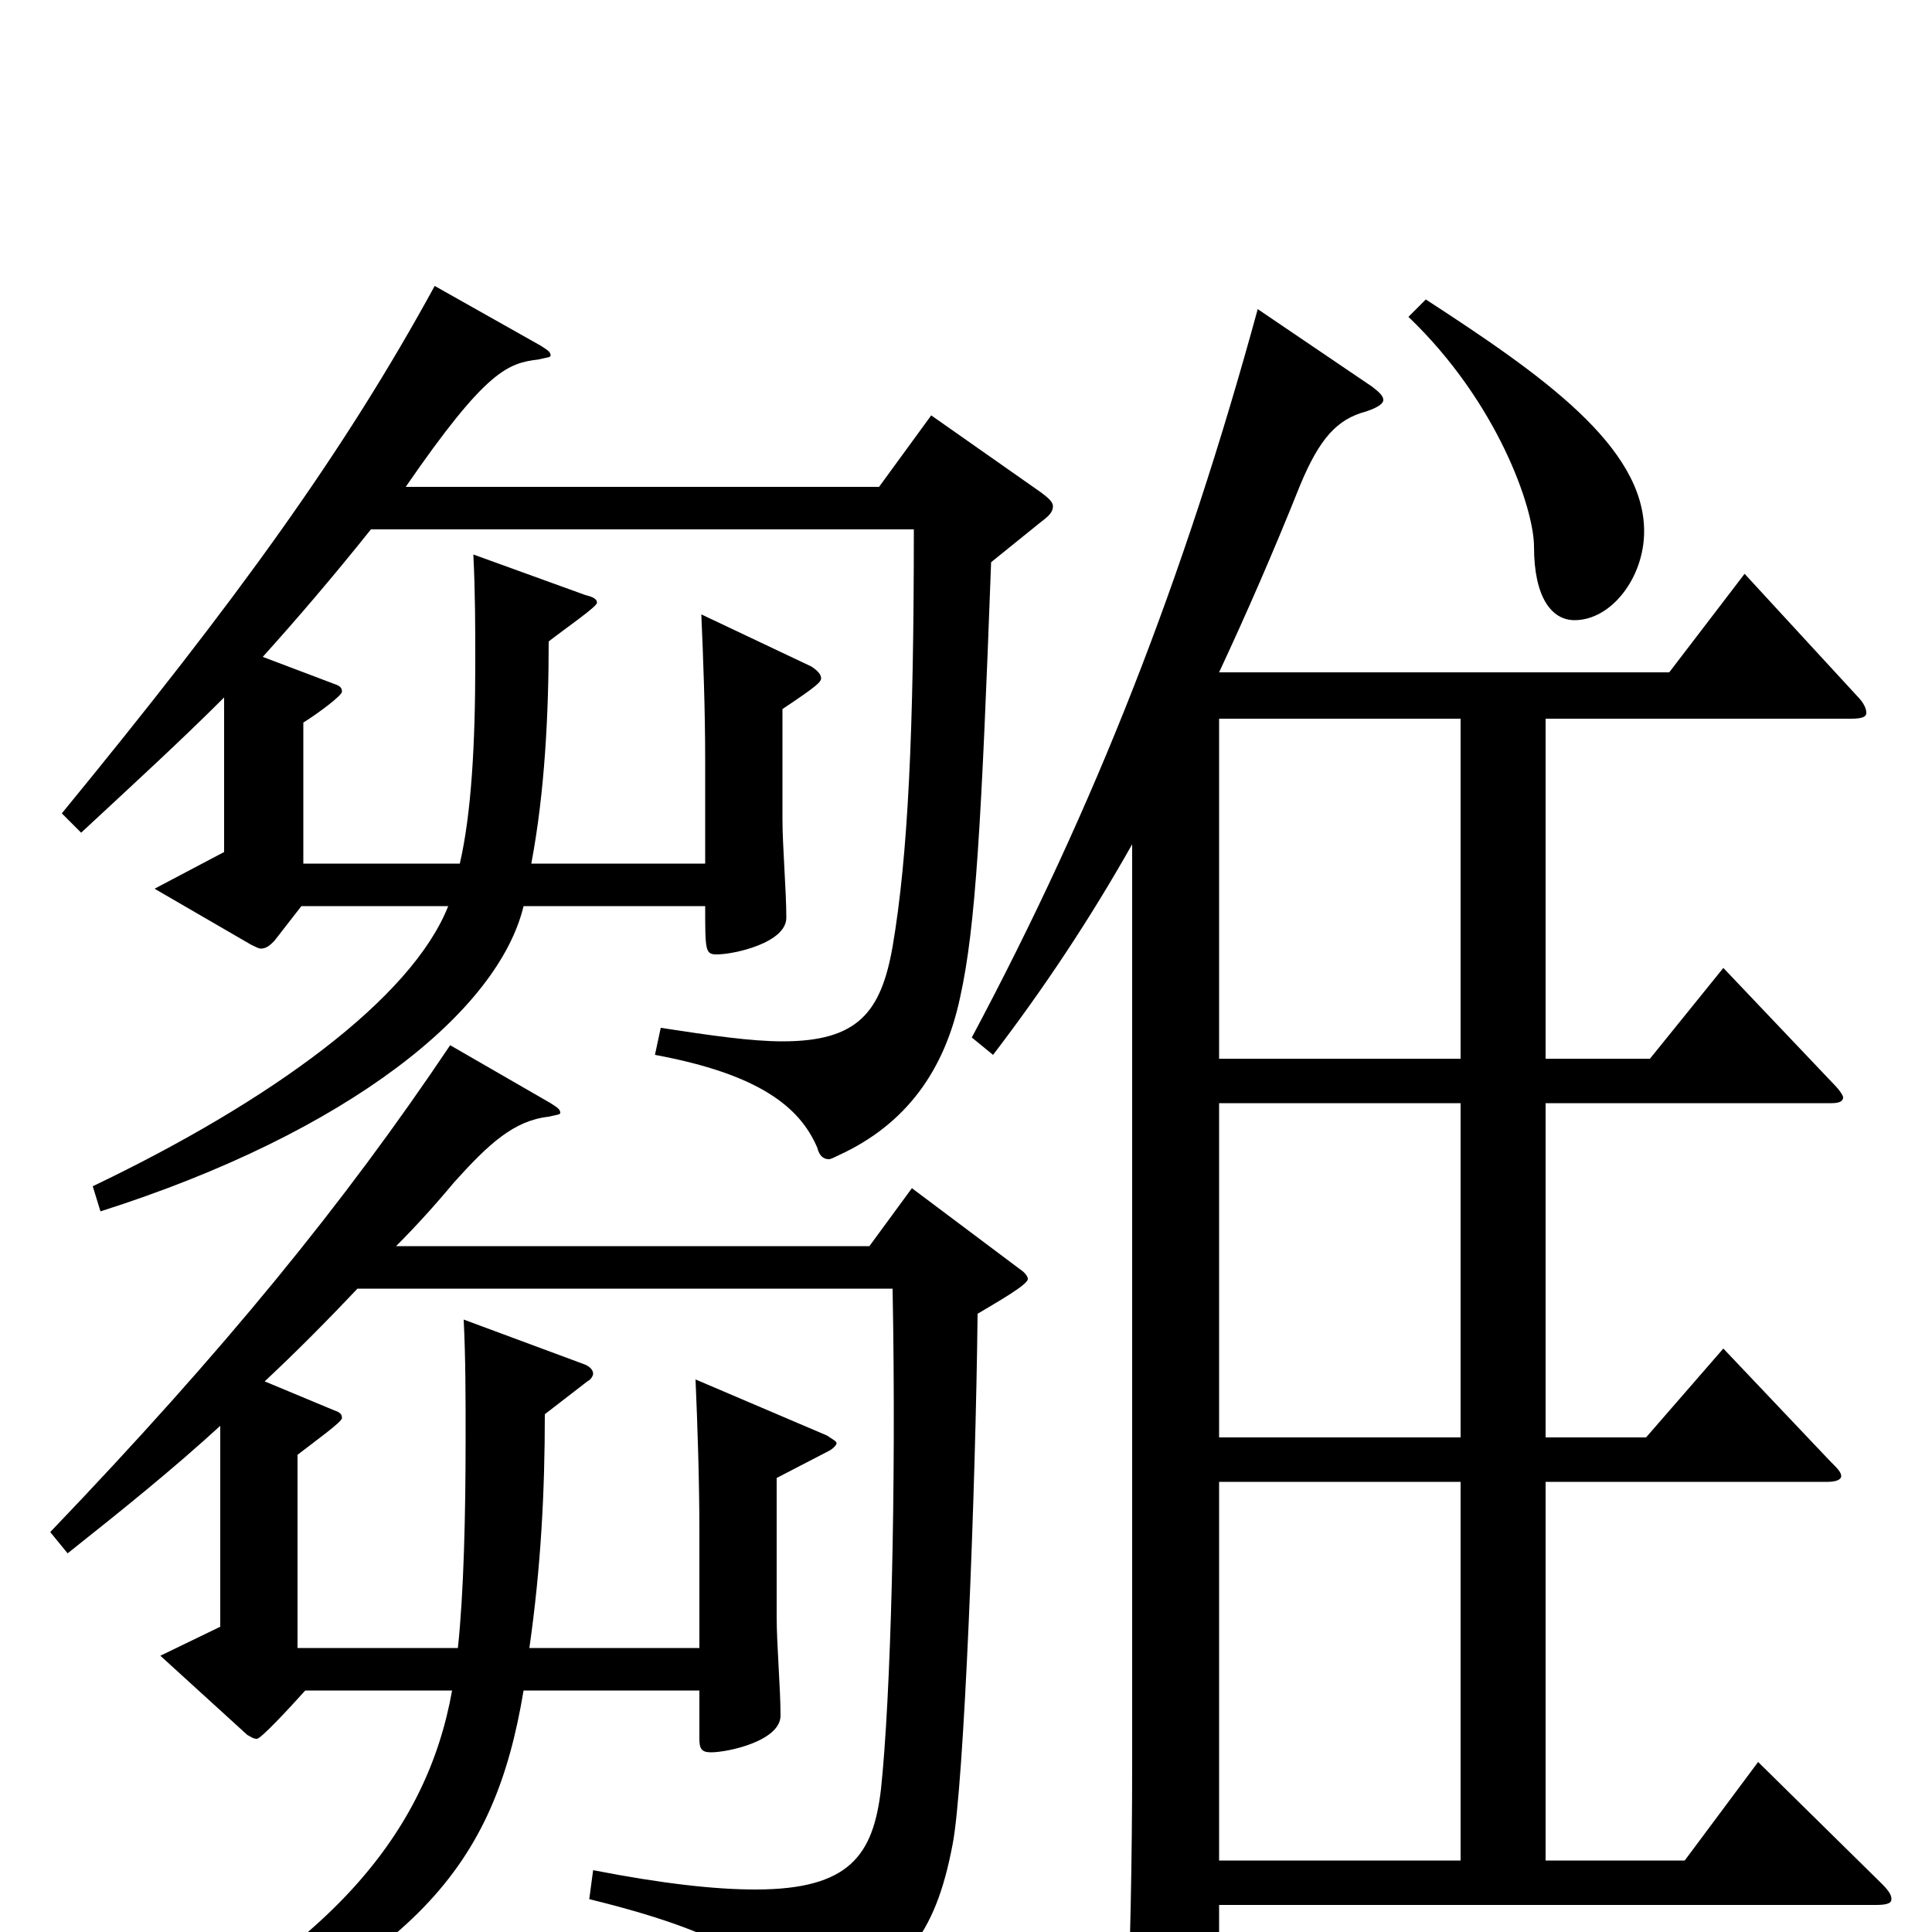 <svg xmlns="http://www.w3.org/2000/svg" viewBox="0 -1000 1000 1000">
	<path fill="#000000" d="M910 -88L872 -37H800V-233H946C950 -233 953 -234 953 -236C953 -238 951 -240 947 -244L892 -302L852 -256H800V-429H948C952 -429 954 -430 954 -432C954 -433 952 -436 949 -439L892 -499L854 -452H800V-628H958C964 -628 966 -629 966 -631C966 -633 965 -636 961 -640L903 -703L864 -652H631C645 -682 659 -714 673 -749C683 -773 692 -783 707 -787C713 -789 716 -791 716 -793C716 -795 714 -797 710 -800L651 -840C613 -701 567 -583 503 -463L514 -454C540 -488 564 -524 586 -563V-88C586 -36 585 9 583 59V65C583 75 585 80 591 80C595 80 602 78 611 73C629 64 631 60 631 46V-14H971C977 -14 979 -15 979 -17C979 -19 978 -21 974 -25ZM631 -452V-628H756V-452ZM631 -256V-429H756V-256ZM631 -37V-233H756V-37ZM482 -785L455 -748H210C252 -809 263 -812 279 -814C283 -815 285 -815 285 -816C285 -818 283 -819 280 -821L225 -852C178 -766 123 -690 32 -579L42 -569C70 -595 94 -617 116 -639V-559L80 -540L130 -511C132 -510 134 -509 135 -509C138 -509 140 -511 142 -513L156 -531H232C213 -483 140 -430 48 -386L52 -373C181 -414 258 -477 271 -531H365C365 -508 365 -506 371 -506C380 -506 407 -512 407 -525C407 -539 405 -562 405 -576V-633C423 -645 425 -647 425 -649C425 -651 423 -653 420 -655L363 -682C364 -659 365 -633 365 -606V-553H275C282 -590 284 -631 284 -668C293 -675 309 -686 309 -688C309 -690 307 -691 303 -692L245 -713C246 -693 246 -675 246 -657C246 -615 244 -579 238 -553H157V-626C165 -631 177 -640 177 -642C177 -644 176 -645 173 -646L136 -660C154 -680 172 -701 192 -726H473C473 -621 470 -557 462 -510C456 -476 444 -461 405 -461C389 -461 368 -464 342 -468L339 -454C393 -444 414 -427 423 -406C424 -402 426 -400 429 -400C430 -400 432 -401 434 -402C469 -418 489 -446 497 -484C505 -520 508 -574 513 -709L539 -730C543 -733 545 -735 545 -738C545 -740 543 -742 539 -745ZM472 -385L450 -355H205C215 -365 225 -376 235 -388C253 -408 266 -420 284 -422C288 -423 290 -423 290 -424C290 -426 288 -427 285 -429L233 -459C178 -377 116 -301 26 -207L35 -196C64 -219 90 -240 114 -262V-158L83 -143L128 -102C130 -101 131 -100 133 -100C135 -100 149 -115 158 -125H234C221 -52 171 10 56 65L63 78C217 17 256 -35 271 -125H362V-100C362 -95 363 -93 368 -93C377 -93 404 -99 404 -112C404 -126 402 -149 402 -163V-235L429 -249C431 -250 433 -252 433 -253C433 -254 431 -255 428 -257L360 -286C361 -263 362 -234 362 -207V-147H274C280 -189 282 -228 282 -268L304 -285C306 -286 307 -288 307 -289C307 -291 305 -293 302 -294L240 -317C241 -297 241 -277 241 -256C241 -215 240 -175 237 -147H154V-247C163 -254 177 -264 177 -266C177 -268 176 -269 173 -270L137 -285C153 -300 168 -315 185 -333H462C464 -228 461 -121 456 -74C452 -40 440 -22 391 -22C370 -22 343 -25 307 -32L305 -17C383 2 406 22 407 44C407 48 409 50 412 50C413 50 416 49 418 48C468 22 484 2 493 -45C499 -75 505 -229 506 -320C516 -326 532 -335 532 -338C532 -339 531 -341 528 -343ZM729 -836C775 -792 794 -737 794 -717C794 -691 803 -679 815 -679C834 -679 851 -701 851 -725C851 -769 798 -806 738 -845Z"/>
</svg>